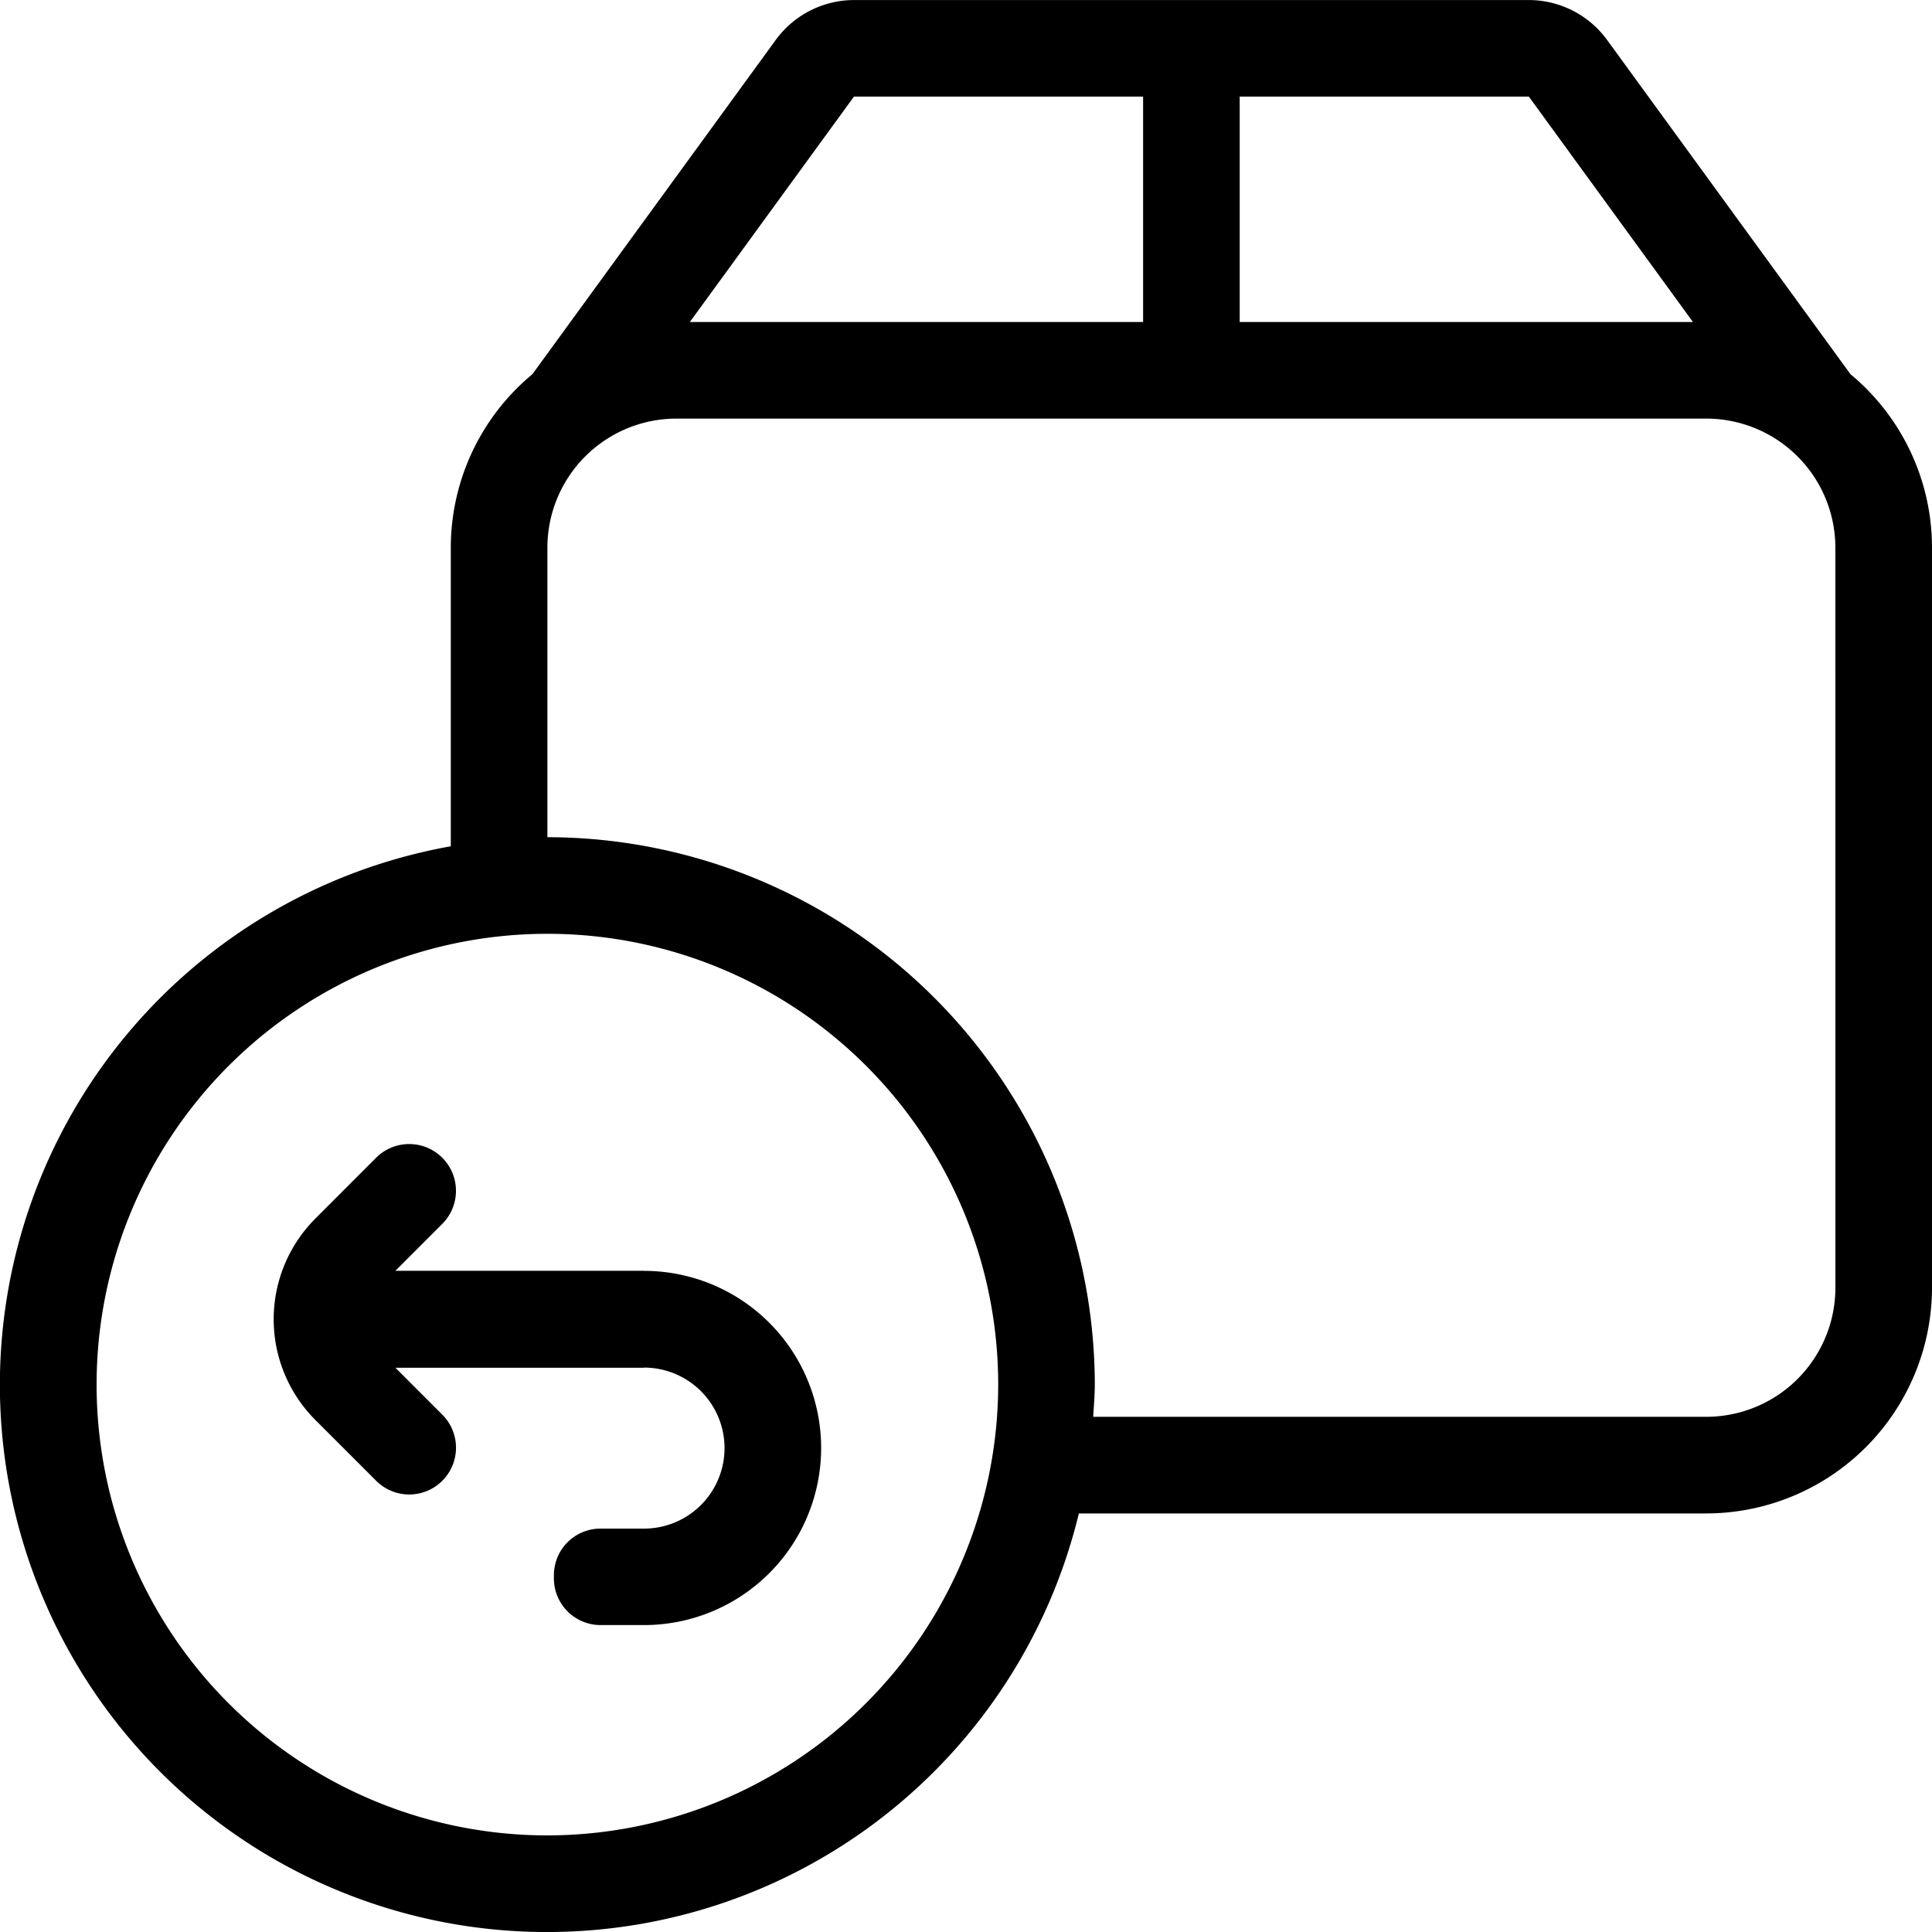 <svg xmlns="http://www.w3.org/2000/svg" width="60" height="60" viewBox="0 0 60 60">
  <g id="Group_12803" data-name="Group 12803" transform="translate(-529.176 -732.559)">
    <path id="Path_31163" data-name="Path 31163" d="M549.176,772.029v-.005h-7.72l1.455-1.456h0a1.452,1.452,0,0,0-2.054-2.054l-1.89,1.892a4.425,4.425,0,0,0,0,6.249l1.891,1.891a1.452,1.452,0,1,0,2.054-2.054h0l-1.455-1.456h7.72v-.005a2.5,2.5,0,0,1,0,5h-1.352a1.447,1.447,0,0,0-1.447,1.447v.1a1.449,1.449,0,0,0,1.449,1.449h1.35a5.5,5.5,0,0,0,0-11Z" />
    <path id="Path_31164" data-name="Path 31164" d="M586.644,744.18,579.086,733.8a3.016,3.016,0,0,0-2.438-1.24H555.705a3.016,3.016,0,0,0-2.438,1.24l-7.558,10.381a7,7,0,0,0-2.533,5.39v9.27a16.992,16.992,0,1,0,19.505,20.719h19.485a7.018,7.018,0,0,0,7.01-7.011V749.57A7,7,0,0,0,586.644,744.18Zm-18.968-8.621h8.972l.012.006,5.092,6.994H567.676Zm-11.984.006.013-.006h8.971v7H550.6Zm-9.516,53.994a14,14,0,1,1,14-14A14.017,14.017,0,0,1,546.176,789.559Zm40-17.011a4.011,4.011,0,0,1-4.011,4.011H563.126c.019-.333.05-.663.05-1a17.019,17.019,0,0,0-17-17V749.57a4.01,4.01,0,0,1,4.01-4.011h31.978a4.011,4.011,0,0,1,4.011,4.011Z" />
  </g>
</svg>

